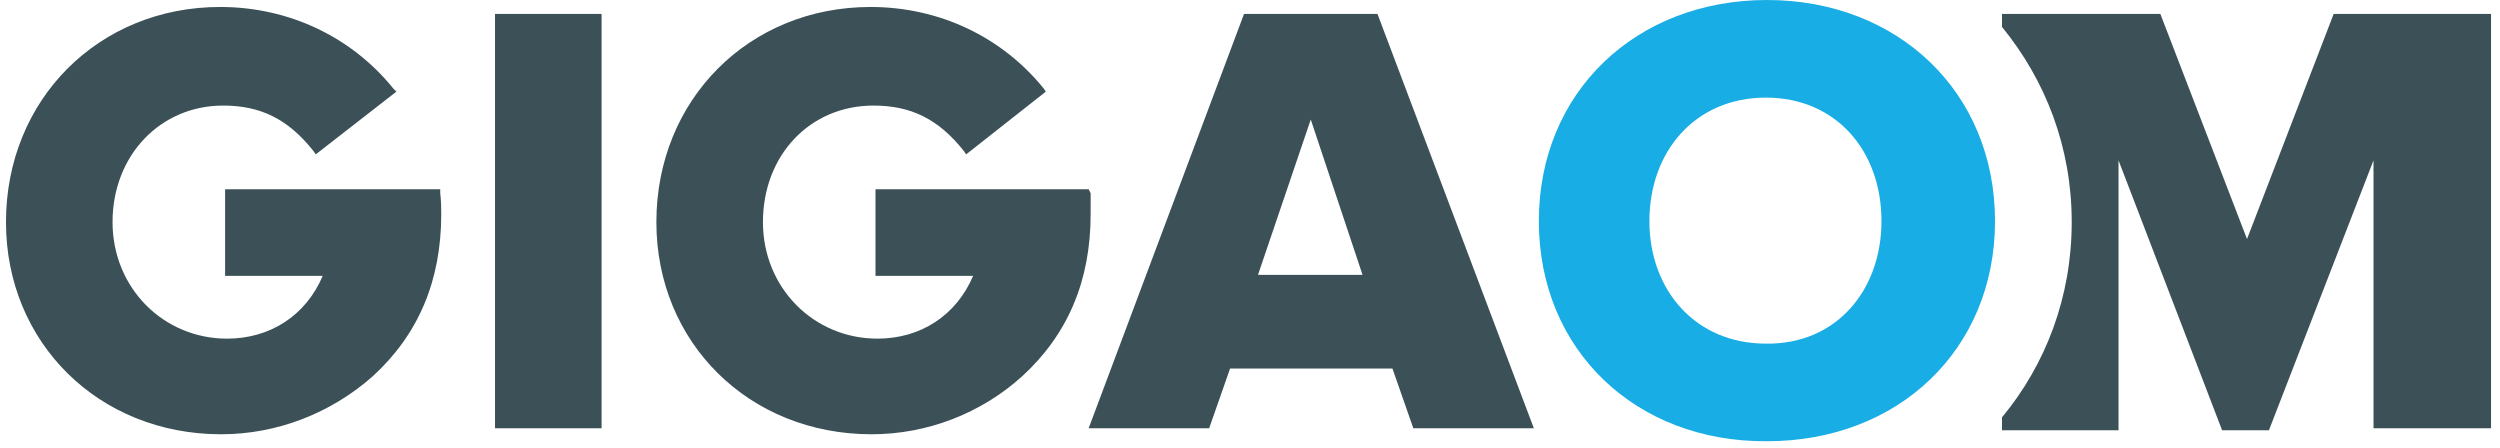 <svg xmlns="http://www.w3.org/2000/svg" viewBox="0 0 251 45"><g fill="none"><path fill="#18ADE5" d="M154.5 22.2c0-13 9.8-22.2 22.9-22.2 13.1 0 22.9 9.2 22.9 22.2 0 12.9-9.7 22.1-22.9 22.1-13.1.1-22.9-9.1-22.9-22.1m34.4 0c0-7.1-4.6-12.4-11.6-12.4-7.1 0-11.7 5.4-11.7 12.4 0 6.9 4.6 12.3 11.7 12.3 7.1.1 11.6-5.4 11.6-12.3"/><path fill="#3B5157" d="M234.3 1.4L225.6 24l-8.7-22.6H201v1.3c4.4 5.4 7 12.1 7 19.6 0 7.5-2.6 14.3-7 19.6v1.3h11.7V16.1l10.4 27.1h4.7l10.5-27.1V43h11.8V1.4h-15.8zm-184.6 0h10.7V43H49.7zM141.9 43l-2.1-6h-16.3l-2.1 6h-12.1l15.6-41.6h13.4L154 43h-12.1zm-10.3-31l-5.3 15.6h10.5L131.6 12zm-87.5 7H22.6v8.7h9.8c-1.7 4-5.3 6.3-9.6 6.3-6.4 0-11.5-5.1-11.5-11.7 0-6.7 4.8-11.7 11.1-11.7 3.7 0 6.5 1.3 9.1 4.6l.2.3 8.1-6.3-.3-.3C35.3 3.7 29 .7 22.1.7 9.9.7.6 10 .6 22.3c0 12.1 9.3 21.3 21.6 21.3 5.6 0 11-2.1 15.2-5.8 4.6-4.2 6.9-9.6 6.9-16.3 0-.4 0-1.3-.1-2.1V19h-.1zm65.2 0H87.9v8.7h9.8c-1.7 4-5.3 6.3-9.6 6.3-6.4 0-11.5-5.1-11.5-11.7 0-6.7 4.7-11.7 11.1-11.7 3.7 0 6.5 1.3 9.1 4.6l.2.3 8-6.3-.2-.3C100.6 3.7 94.3.7 87.4.7 75.2.7 65.9 10 65.9 22.3c0 12.1 9.3 21.3 21.6 21.3 5.6 0 11-2.1 15.1-5.8 4.6-4.2 6.9-9.6 6.9-16.3v-2.1l-.2-.4z"/></g></svg>